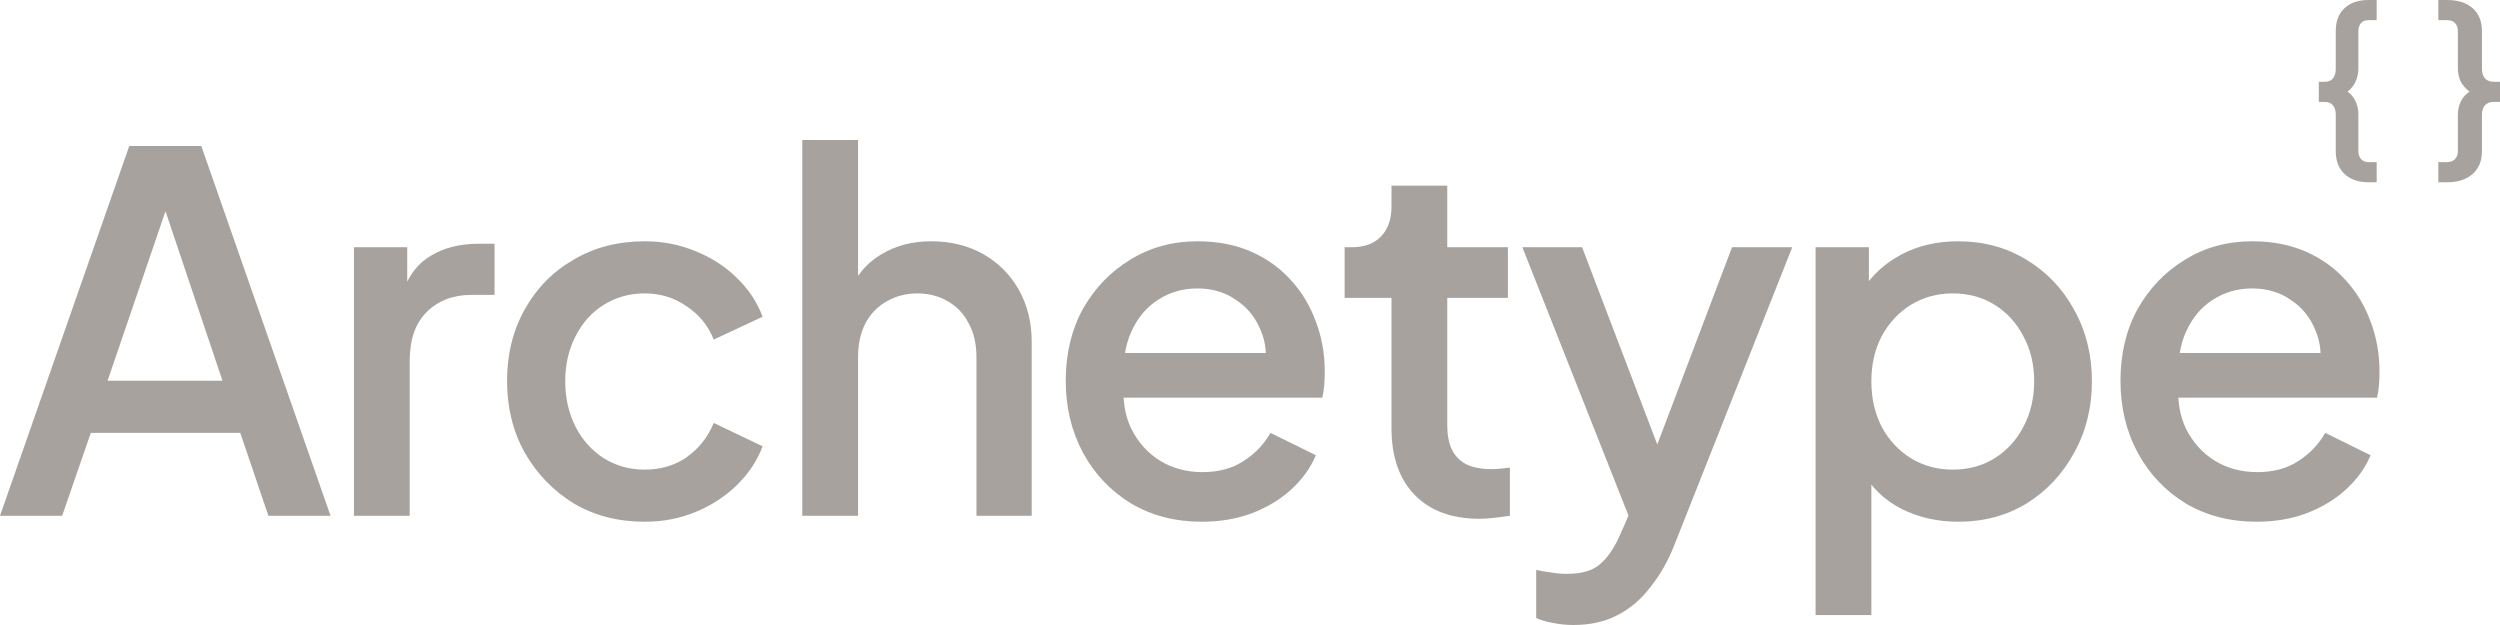 <svg width="72" height="18" viewBox="0 0 72 18" fill="none" xmlns="http://www.w3.org/2000/svg">
<path d="M0 14.855L3.723 4.204H5.797L9.52 14.855H7.73L6.92 12.467H2.615L1.79 14.855H0ZM3.098 10.966H6.408L4.533 5.391H5.002L3.098 10.966Z" fill="#A8A29E"/>
<path d="M10.194 14.855V7.12H11.728V8.679L11.586 8.45C11.757 7.945 12.031 7.583 12.41 7.364C12.789 7.135 13.244 7.02 13.774 7.02H14.243V8.493H13.575C13.045 8.493 12.614 8.66 12.282 8.993C11.96 9.317 11.799 9.784 11.799 10.394V14.855H10.194Z" fill="#A8A29E"/>
<path d="M18.567 15.026C17.8 15.026 17.118 14.85 16.521 14.497C15.934 14.135 15.465 13.649 15.114 13.039C14.773 12.429 14.603 11.738 14.603 10.966C14.603 10.204 14.773 9.518 15.114 8.908C15.455 8.298 15.924 7.821 16.521 7.478C17.118 7.125 17.8 6.949 18.567 6.949C19.088 6.949 19.576 7.044 20.031 7.235C20.485 7.416 20.878 7.668 21.21 7.993C21.551 8.317 21.802 8.693 21.963 9.122L20.556 9.78C20.395 9.379 20.135 9.06 19.775 8.822C19.424 8.574 19.022 8.45 18.567 8.45C18.131 8.45 17.738 8.56 17.388 8.779C17.047 8.989 16.777 9.289 16.578 9.68C16.379 10.061 16.279 10.494 16.279 10.98C16.279 11.467 16.379 11.905 16.578 12.296C16.777 12.677 17.047 12.977 17.388 13.196C17.738 13.416 18.131 13.525 18.567 13.525C19.031 13.525 19.434 13.406 19.775 13.168C20.125 12.92 20.386 12.591 20.556 12.181L21.963 12.853C21.811 13.263 21.565 13.635 21.224 13.968C20.893 14.293 20.5 14.55 20.045 14.74C19.59 14.931 19.098 15.026 18.567 15.026Z" fill="#A8A29E"/>
<path d="M23.106 14.855V4.032H24.712V8.636L24.456 8.436C24.645 7.95 24.949 7.583 25.365 7.335C25.782 7.078 26.265 6.949 26.815 6.949C27.383 6.949 27.885 7.073 28.321 7.321C28.757 7.568 29.098 7.912 29.344 8.35C29.59 8.788 29.713 9.289 29.713 9.851V14.855H28.122V10.294C28.122 9.903 28.046 9.575 27.895 9.308C27.753 9.031 27.554 8.822 27.298 8.679C27.042 8.526 26.748 8.45 26.417 8.45C26.095 8.45 25.801 8.526 25.536 8.679C25.28 8.822 25.076 9.031 24.925 9.308C24.783 9.584 24.712 9.913 24.712 10.294V14.855H23.106Z" fill="#A8A29E"/>
<path d="M34.615 15.026C33.847 15.026 33.165 14.85 32.569 14.497C31.981 14.135 31.522 13.649 31.19 13.039C30.859 12.42 30.693 11.729 30.693 10.966C30.693 10.185 30.859 9.494 31.19 8.893C31.531 8.293 31.986 7.821 32.554 7.478C33.123 7.125 33.767 6.949 34.487 6.949C35.065 6.949 35.581 7.049 36.036 7.249C36.49 7.449 36.874 7.726 37.187 8.078C37.499 8.421 37.736 8.817 37.897 9.265C38.068 9.713 38.153 10.189 38.153 10.695C38.153 10.819 38.148 10.947 38.139 11.081C38.129 11.214 38.11 11.338 38.082 11.452H31.958V10.166H37.172L36.405 10.752C36.5 10.285 36.467 9.87 36.306 9.508C36.154 9.136 35.917 8.846 35.595 8.636C35.282 8.417 34.913 8.307 34.487 8.307C34.06 8.307 33.682 8.417 33.35 8.636C33.019 8.846 32.763 9.151 32.583 9.551C32.403 9.942 32.332 10.418 32.37 10.98C32.322 11.505 32.393 11.962 32.583 12.353C32.782 12.744 33.056 13.049 33.407 13.268C33.767 13.487 34.174 13.597 34.629 13.597C35.093 13.597 35.486 13.492 35.808 13.282C36.14 13.072 36.4 12.801 36.59 12.467L37.897 13.111C37.745 13.473 37.509 13.802 37.187 14.097C36.874 14.383 36.495 14.612 36.05 14.783C35.614 14.945 35.136 15.026 34.615 15.026Z" fill="#A8A29E"/>
<path d="M42.618 14.941C41.813 14.941 41.188 14.712 40.743 14.254C40.298 13.797 40.075 13.153 40.075 12.324V8.579H38.725V7.12H38.938C39.298 7.12 39.578 7.016 39.777 6.806C39.976 6.596 40.075 6.31 40.075 5.948V5.348H41.681V7.12H43.428V8.579H41.681V12.253C41.681 12.52 41.723 12.748 41.809 12.939C41.894 13.12 42.031 13.263 42.221 13.368C42.41 13.463 42.656 13.511 42.959 13.511C43.035 13.511 43.121 13.506 43.215 13.497C43.31 13.487 43.4 13.478 43.485 13.468V14.855C43.353 14.874 43.206 14.893 43.045 14.912C42.884 14.931 42.742 14.941 42.618 14.941Z" fill="#A8A29E"/>
<path d="M45.308 18C45.118 18 44.929 17.981 44.74 17.943C44.56 17.914 44.394 17.867 44.242 17.8V16.413C44.356 16.442 44.493 16.465 44.654 16.485C44.815 16.513 44.972 16.527 45.123 16.527C45.568 16.527 45.895 16.427 46.104 16.227C46.322 16.037 46.516 15.741 46.686 15.341L47.198 14.169L47.169 15.527L43.844 7.12H45.564L48.022 13.568H47.439L49.883 7.12H51.617L48.221 15.698C48.041 16.156 47.813 16.556 47.539 16.899C47.273 17.252 46.956 17.523 46.587 17.714C46.227 17.905 45.8 18 45.308 18Z" fill="#A8A29E"/>
<path d="M52.289 17.714V7.12H53.824V8.722L53.639 8.35C53.923 7.912 54.302 7.568 54.776 7.321C55.25 7.073 55.79 6.949 56.396 6.949C57.125 6.949 57.779 7.125 58.357 7.478C58.944 7.831 59.404 8.312 59.735 8.922C60.076 9.532 60.247 10.218 60.247 10.98C60.247 11.743 60.076 12.429 59.735 13.039C59.404 13.649 58.949 14.135 58.371 14.497C57.793 14.85 57.135 15.026 56.396 15.026C55.799 15.026 55.254 14.902 54.762 14.655C54.279 14.407 53.905 14.049 53.639 13.582L53.895 13.282V17.714H52.289ZM56.24 13.525C56.694 13.525 57.097 13.416 57.447 13.196C57.798 12.977 58.073 12.677 58.272 12.296C58.48 11.905 58.584 11.467 58.584 10.98C58.584 10.494 58.48 10.061 58.272 9.68C58.073 9.298 57.798 8.998 57.447 8.779C57.097 8.56 56.694 8.45 56.24 8.45C55.794 8.45 55.392 8.56 55.032 8.779C54.681 8.998 54.402 9.298 54.194 9.68C53.995 10.061 53.895 10.494 53.895 10.98C53.895 11.467 53.995 11.905 54.194 12.296C54.402 12.677 54.681 12.977 55.032 13.196C55.392 13.416 55.794 13.525 56.24 13.525Z" fill="#A8A29E"/>
<path d="M64.991 15.026C64.224 15.026 63.542 14.85 62.945 14.497C62.358 14.135 61.898 13.649 61.567 13.039C61.235 12.42 61.07 11.729 61.07 10.966C61.07 10.185 61.235 9.494 61.567 8.893C61.908 8.293 62.363 7.821 62.931 7.478C63.499 7.125 64.144 6.949 64.864 6.949C65.441 6.949 65.958 7.049 66.412 7.249C66.867 7.449 67.251 7.726 67.563 8.078C67.876 8.421 68.113 8.817 68.274 9.265C68.444 9.713 68.529 10.189 68.529 10.695C68.529 10.819 68.525 10.947 68.515 11.081C68.506 11.214 68.487 11.338 68.459 11.452H62.334V10.166H67.549L66.782 10.752C66.876 10.285 66.843 9.87 66.682 9.508C66.531 9.136 66.294 8.846 65.972 8.636C65.659 8.417 65.29 8.307 64.864 8.307C64.437 8.307 64.058 8.417 63.727 8.636C63.395 8.846 63.139 9.151 62.959 9.551C62.779 9.942 62.709 10.418 62.746 10.98C62.699 11.505 62.77 11.962 62.959 12.353C63.158 12.744 63.433 13.049 63.784 13.268C64.144 13.487 64.551 13.597 65.006 13.597C65.47 13.597 65.863 13.492 66.185 13.282C66.516 13.072 66.777 12.801 66.966 12.467L68.274 13.111C68.122 13.473 67.885 13.802 67.563 14.097C67.251 14.383 66.872 14.612 66.427 14.783C65.991 14.945 65.512 15.026 64.991 15.026Z" fill="#A8A29E"/>
<path d="M68.21 5.249C67.919 5.249 67.689 5.168 67.519 5.006C67.353 4.847 67.27 4.631 67.27 4.356V3.3C67.27 3.188 67.243 3.099 67.19 3.034C67.138 2.968 67.058 2.935 66.953 2.935H66.782V2.355H66.953C67.058 2.355 67.138 2.322 67.19 2.256C67.243 2.187 67.27 2.096 67.27 1.984V0.893C67.27 0.615 67.353 0.396 67.519 0.238C67.689 0.079 67.919 0 68.21 0H68.448V0.58H68.21C68.119 0.58 68.047 0.609 67.995 0.667C67.945 0.725 67.921 0.804 67.921 0.905V1.932C67.925 2.079 67.9 2.214 67.847 2.338C67.794 2.457 67.715 2.558 67.609 2.639C67.711 2.709 67.789 2.804 67.842 2.923C67.898 3.043 67.925 3.173 67.921 3.312V4.345C67.921 4.441 67.945 4.519 67.995 4.577C68.047 4.638 68.119 4.669 68.21 4.669H68.448V5.249H68.21Z" fill="#A8A29E"/>
<path d="M70.224 5.249V4.669H70.478C70.574 4.669 70.651 4.638 70.707 4.577C70.763 4.519 70.79 4.441 70.786 4.345V3.312C70.786 3.173 70.814 3.043 70.87 2.923C70.931 2.804 71.015 2.709 71.124 2.639C71.011 2.558 70.925 2.457 70.864 2.338C70.808 2.214 70.782 2.079 70.786 1.932V0.905C70.79 0.804 70.763 0.725 70.707 0.667C70.651 0.609 70.574 0.58 70.478 0.58H70.224V0H70.478C70.792 0 71.037 0.079 71.215 0.238C71.392 0.396 71.48 0.615 71.48 0.893V1.984C71.48 2.096 71.509 2.187 71.565 2.256C71.625 2.322 71.71 2.355 71.819 2.355H72V2.935H71.819C71.71 2.935 71.625 2.968 71.565 3.034C71.509 3.099 71.48 3.188 71.48 3.3V4.356C71.48 4.631 71.392 4.847 71.215 5.006C71.037 5.168 70.792 5.249 70.478 5.249H70.224Z" fill="#A8A29E"/>
</svg>

